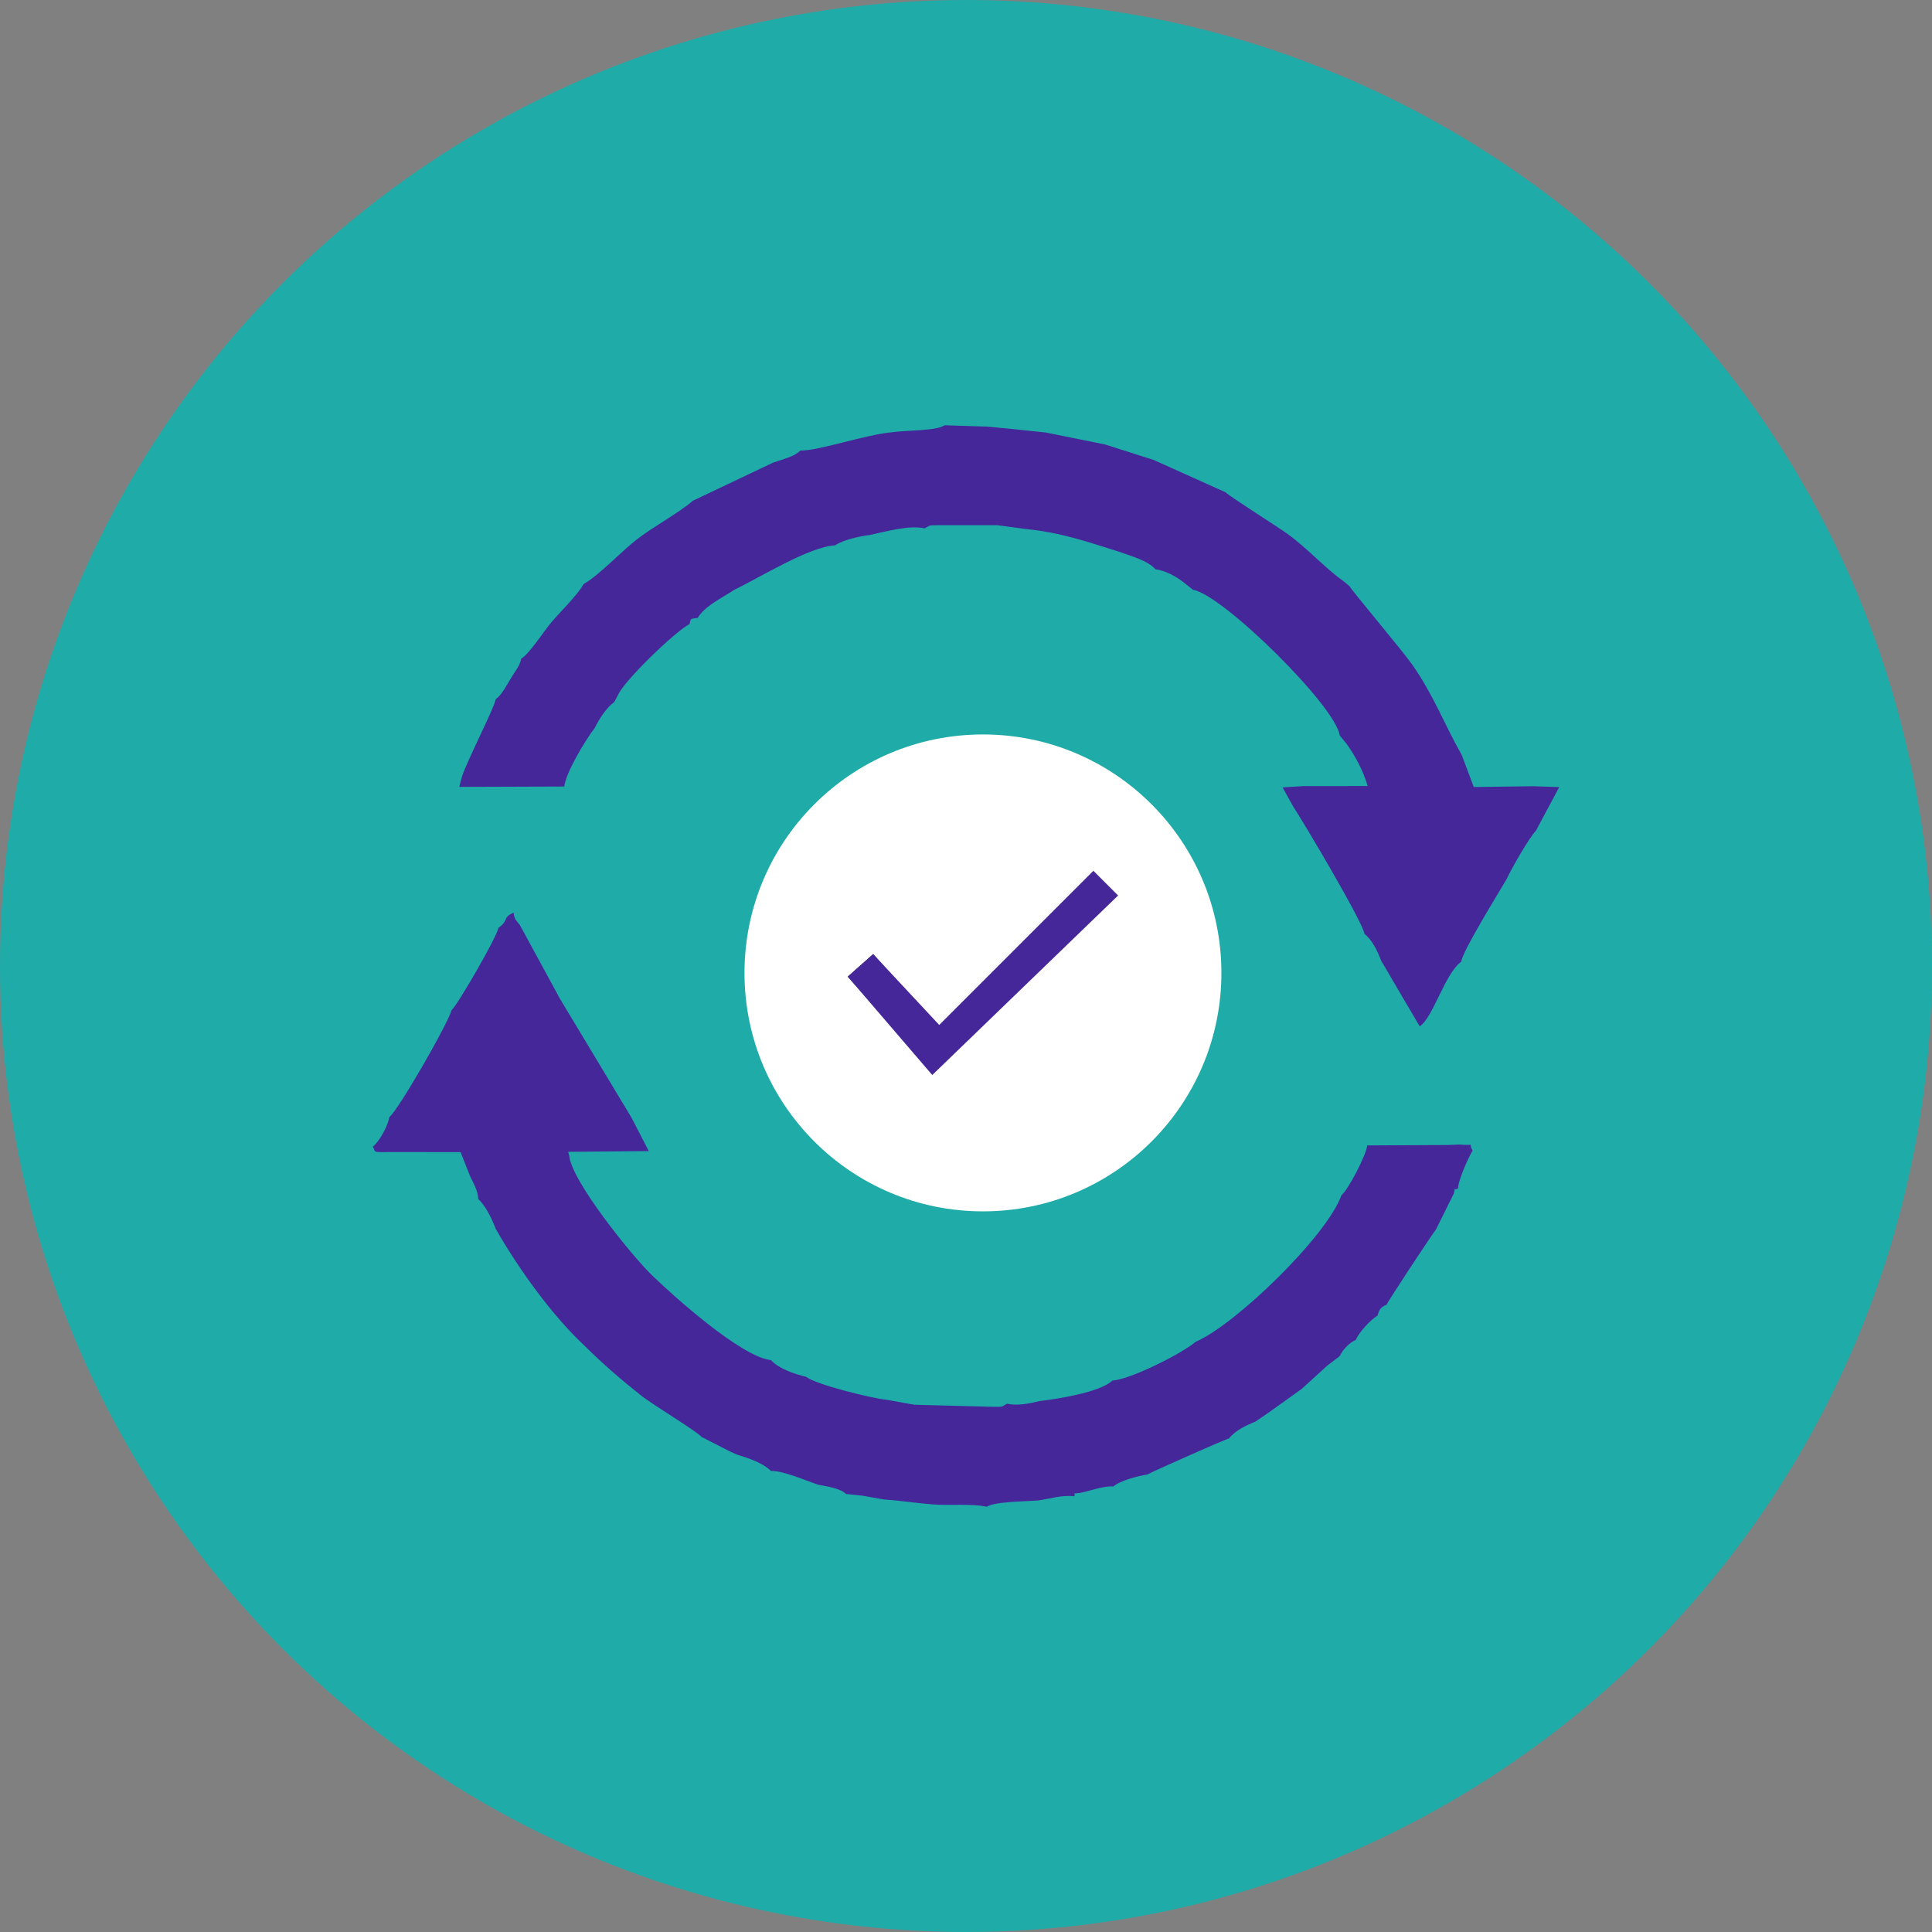 <?xml version="1.0" encoding="UTF-8"?>
<!DOCTYPE svg PUBLIC "-//W3C//DTD SVG 1.1//EN" "http://www.w3.org/Graphics/SVG/1.1/DTD/svg11.dtd">
<!-- Creator: CorelDRAW 2018 (64-Bit) -->
<svg xmlns="http://www.w3.org/2000/svg" xml:space="preserve" width="121.419mm" height="121.419mm" version="1.1" style="shape-rendering:geometricPrecision; text-rendering:geometricPrecision; image-rendering:optimizeQuality; fill-rule:evenodd; clip-rule:evenodd"
viewBox="0 0 11098.71 11098.71"
 xmlns:xlink="http://www.w3.org/1999/xlink">
 <rect x="0" y="0" width="11098.71" height="11098.71" fill="#808080" stroke="none"/>
 <defs>
  <style type="text/css">
   <![CDATA[
    .fil0 {fill:#1FABA8}
    .fil3 {fill:#181818}
    .fil1 {fill:#45279A}
    .fil2 {fill:white}
   ]]>
  </style>
 </defs>
 <g id="Layer_x0020_1">
  <g id="_2471617797792">
   <circle class="fil0" cx="5549.36" cy="5549.36" r="5549.36"/>
   <g>
    <g>
     <path class="fil1" d="M5123.93 2483.28c-158.76,14.49 -414.75,105.6 -526.74,105.26 -33.36,34.76 -103.3,50.83 -154.66,68.42l-461.93 219.47c-81.17,70.8 -231.49,150.75 -327.02,226.01 -84.02,66.17 -220.71,208.96 -296.87,249.66l-6.05 6.12c-32.72,59.85 -132.28,156.34 -183.68,217.21 -40.35,47.78 -130.41,186.06 -172.52,207.63 -10.27,47.3 -33.2,68.13 -59.12,112.83 -27.16,43.65 -51.61,95.17 -87.94,120.94 -2.61,39.69 -164.91,354.42 -193.29,443.67l-15.71 59.81 603.19 -2.01c7.42,-77.5 123.37,-271.06 175.12,-336.25 25.86,-53.86 66.91,-116.16 111.77,-149.03l21.33 -39.36c34.38,-82.21 327.96,-365.83 411.56,-408.68 7.26,-36.1 5.15,-28.48 47,-35.55 40.47,-68.89 141.56,-115.49 210.16,-161.32 143.39,-68.63 429.13,-247.29 578.19,-255.21 49.37,-31.93 133.79,-50.81 198.12,-59.34 95.05,-19.5 225.01,-58.6 317.72,-38.14 38.41,-23.54 24.9,-15.75 77.9,-18.42l339.89 0.23 167.71 22.43c196.15,19.81 344.65,71.29 527.83,129.12 69.48,25.28 167.16,50.29 211.88,101.82 53.67,5.1 121.55,42.23 161.44,74.67l54.91 43.25c170.12,27.5 821.56,670.73 841.84,836.19l37.8 45.94c50.58,68.64 99.18,161.17 122.92,245l-370.17 0.2 -118.61 7.6 61.9 111.26c63.46,96.16 397.31,658.88 409.09,730.91 42.6,31.23 75.47,99.93 95.89,154.58l14.18 23.31 107.41 183.79 99.42 168.62c76.33,-48.26 143.51,-301.46 238.56,-371.5 8.49,-63.54 212.85,-391.5 260.3,-473.54 29.24,-62.51 126.69,-233.86 169.11,-279.43l133.55 -249.92 -152.73 -4.94 -338.27 4.52 -69.26 -184.31c-98.81,-173.46 -161.42,-344.6 -285.94,-521.2 -57.04,-80.87 -350.06,-428.18 -358.24,-447.92l-39.25 -32.44c-102.87,-72.54 -204.36,-187.22 -321.1,-270.93 -56.92,-40.81 -332.53,-214.43 -350.99,-235.82l-414.24 -186.28 -278.92 -88.9 -339.07 -68.38 -214.01 -22.54 -122.8 -11.55 -246.37 -7.82c-44.21,32.82 -227.65,28.47 -302.16,40.25z"/>
     <path class="fil1" d="M2862.85 5330.58c-4.96,46.77 -236.9,447.45 -268.66,472.11 -22.55,81.89 -304.99,573.4 -358.11,615.36 -7.17,50.06 -57.88,141.3 -94.65,169.36 22.5,33.48 -15.59,32.09 116.59,30.61l387.85 0.47 55.7 140.72c23.27,48.63 42.2,77.26 45.99,129.38 41.17,36.27 78.51,113.03 100.01,170.03 131.82,232.2 324.41,498.12 507.23,669.1 104.96,104.22 205.55,191.81 325.21,286.84 75.82,60.22 314.61,201.41 350.1,240.02l164.01 84 39.88 17.94c63.63,18.93 149.34,47.41 194.87,93.88 66.72,-3.44 199.42,54.77 271.24,78.88 52.9,10.1 126.22,20.04 160.1,53.16l92.33 9.5 128.29 22.51c92.41,5.68 187.22,21.06 279.86,28.04 101.84,7.64 209.61,-6.22 308.6,13.18 40.9,-29.63 223.78,-30.45 293.14,-35.82 67.99,-9.7 141.34,-33.16 208.03,-24.1 13.99,-21.63 -24.6,-12.84 33.26,-19.29 67.37,-13.12 128.97,-40.45 192.5,-37.27 38.7,-33.51 136.66,-59.53 194.29,-68.28 31.62,-18.23 455.94,-206.43 470.09,-207.7 32.88,-44.1 98.95,-75.33 152.46,-97.21l79.17 -54.26 185.1 -132.47 146.26 -133.33 72.22 -54.96c16.4,-36.25 56.59,-78.34 92.84,-93.74 19.51,-45.9 84.33,-114.47 124.96,-140.12 11.12,-37.18 17.52,-46.85 52.18,-62.41 5.83,-17.76 256.59,-397.67 283.56,-432.08l102.17 -206.12c12.34,-49.39 -1.03,-15.19 23.69,-28.17 3.35,-52.18 56.38,-170.38 84.28,-219.13 -29.77,-49.11 22.99,-25.89 -72.35,-34.09 -6.01,-0.51 -61.99,2.36 -73.73,2.63l-459.47 2.3c-4.14,53.76 -109.63,256.46 -148.18,286.46 -80.89,231.56 -608.04,744.12 -837.78,841.93 -74.53,65.78 -382.25,219.64 -476.69,221.8 -71.07,67.92 -314.01,106.06 -421.25,118.59 -58.64,14.99 -127.59,28.04 -185.07,14.77 -40.94,24.93 -25.75,16.5 -82.69,17.96l-449.43 -11.85 -165.16 -29.4c-78.38,-7.07 -402.38,-86.88 -456.82,-131.13 -66.8,-15.42 -159.48,-47.72 -201.67,-95.76 -170.69,-17.34 -562.84,-369.92 -685.37,-489.02 -114.31,-111.13 -463.04,-541.82 -474.05,-687.2l-6.01 -20.34 463.2 -4.26 -98.01 -189.86 -412.39 -685.58 -230.32 -423.43c-26.2,-33.69 -30.42,-32.5 -36.01,-71.37 -67.66,32.03 -23.99,43.71 -87.4,88.19z"/>
    </g>
    <g>
     <circle class="fil2" cx="5646.72" cy="5589.04" r="1369.84"/>
     <g>
      <path class="fil3" d="M5413.38 5905.86c-157.09,-86.98 -290.97,-396.83 -489.94,-340.58 -25.03,155.95 458.58,537.45 458.96,537.49 76.83,5.68 640.99,-598.49 768.21,-723.95 89.55,-88.3 207.84,-149.56 180.2,-299.75 -136.38,-16.91 -173.84,67.74 -254.41,149.74 -147.47,150.13 -595.22,575.13 -663.03,677.04z"/>
      <path class="fil3" d="M5261.18 5084.1c0,0 0,0 0,0z"/>
      <rect class="fil3" transform="matrix(0.219 0.246 -0.287 0.255 5016.06 5481.01)" width="2190.98" height="508.22"/>
      <polygon class="fil1" points="4870.29,5610.42 5355.55,6175.61 6423.16,5144.41 6281.22,5002.46 5395.6,5888.08 5016.06,5481.01 "/>
     </g>
    </g>
   </g>
  </g>
 </g>
</svg>
